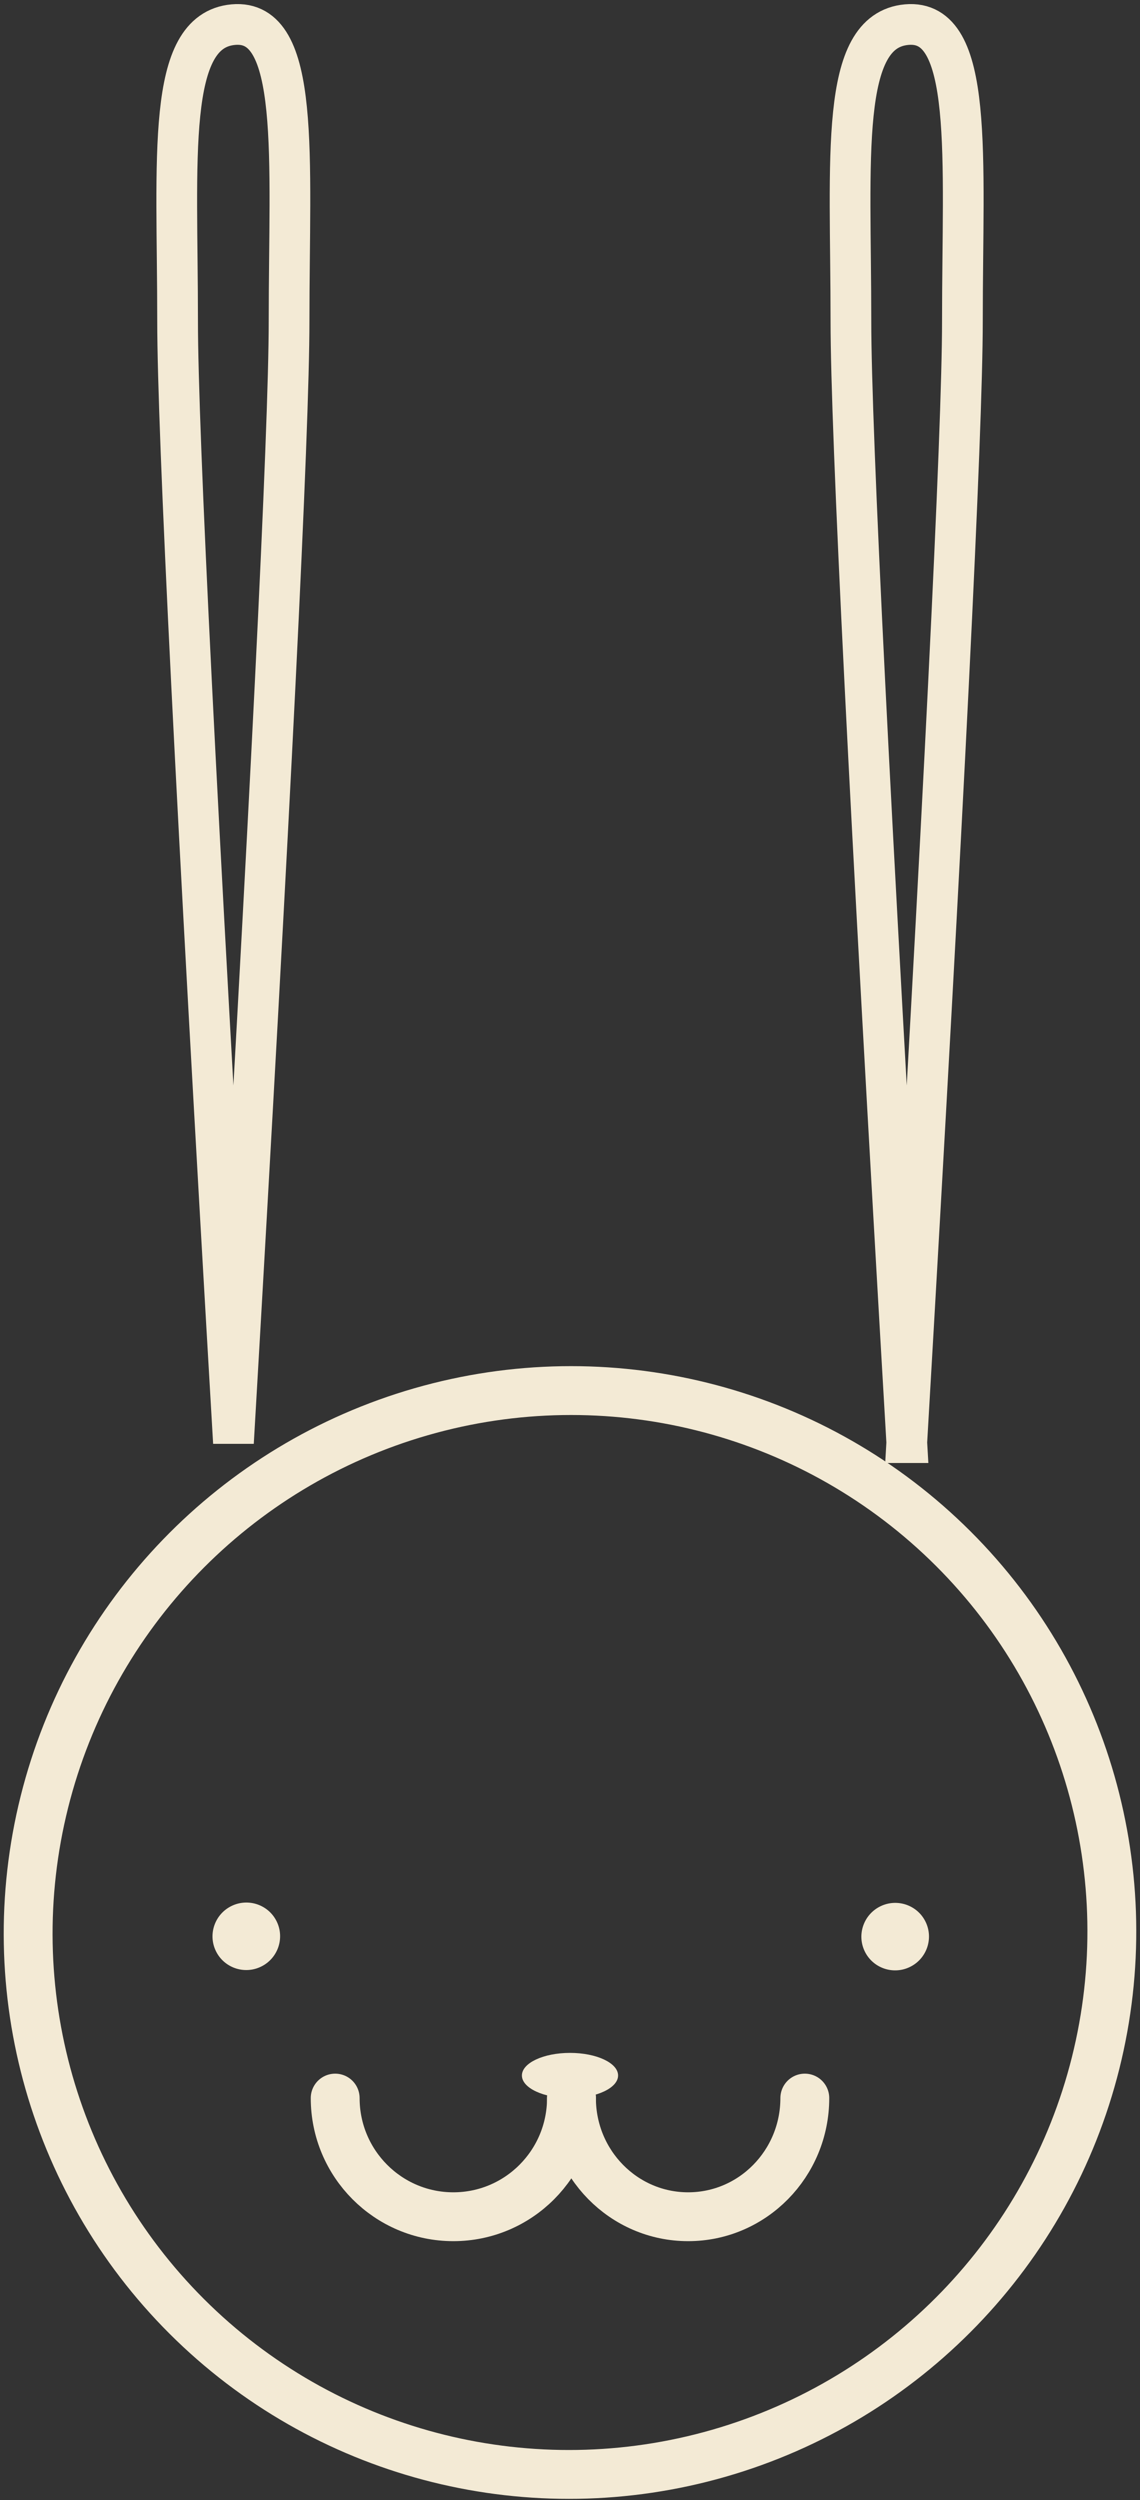 <svg xmlns="http://www.w3.org/2000/svg" width="140" height="307" viewBox="0 0 140 307">
    <rect x="0" y="0" width="140" height="307" fill="#333333" stroke="none"/>
    <g fill="none" fill-rule="evenodd">
        <g>
            <g>
                <g transform="translate(-1678 -677) translate(1633 680)">
                    <g stroke="#F3EAD5" stroke-linecap="round" stroke-width="6">
                        <path d="M29.018 14.57C29.018 6.524 22.522 0 14.51 0S0 6.523 0 14.57" transform="translate(86.163 254.638) matrix(1 0 0 -1 0 14.57)"/>
                        <path d="M57.674 14.57C57.674 6.524 51.259 0 43.346 0c-7.913 0-14.328 6.523-14.328 14.57" transform="translate(86.163 254.638) rotate(180 43.346 7.285)"/>
                    </g>
                    <g transform="rotate(-26 421.658 96.015)">
                        <ellipse cx="85.413" cy="85.879" stroke="#F3EAD5" stroke-width="6" rx="66.612" ry="66.476" transform="rotate(-20 85.413 85.88)"/>
                        <ellipse cx="49.48" cy="68.872" fill="#F3EAD5" rx="4.153" ry="4.142"/>
                        <ellipse cx="121.084" cy="103.84" fill="#F3EAD5" rx="4.153" ry="4.142"/>
                    </g>
                    <ellipse cx="115" cy="251.863" fill="#F3EAD5" rx="5.906" ry="2.775"/>
                    <path stroke="#F3EAD5" stroke-width="5" d="M73.67 174.153c4.554-78.38 6.83-124.277 6.83-137.692 0-20.124 1.491-37.192-6.844-36.437C65.32.78 66.81 16.337 66.81 36.461c0 13.415 2.287 59.313 6.86 137.692zM156.358 174.153c4.555-78.38 6.832-124.277 6.832-137.692 0-20.124 1.49-37.192-6.846-36.437-8.335.756-6.845 16.313-6.845 36.437 0 13.415 2.287 59.313 6.86 137.692h0z"/>
                </g>
            </g>
        </g>
    </g>
</svg>
